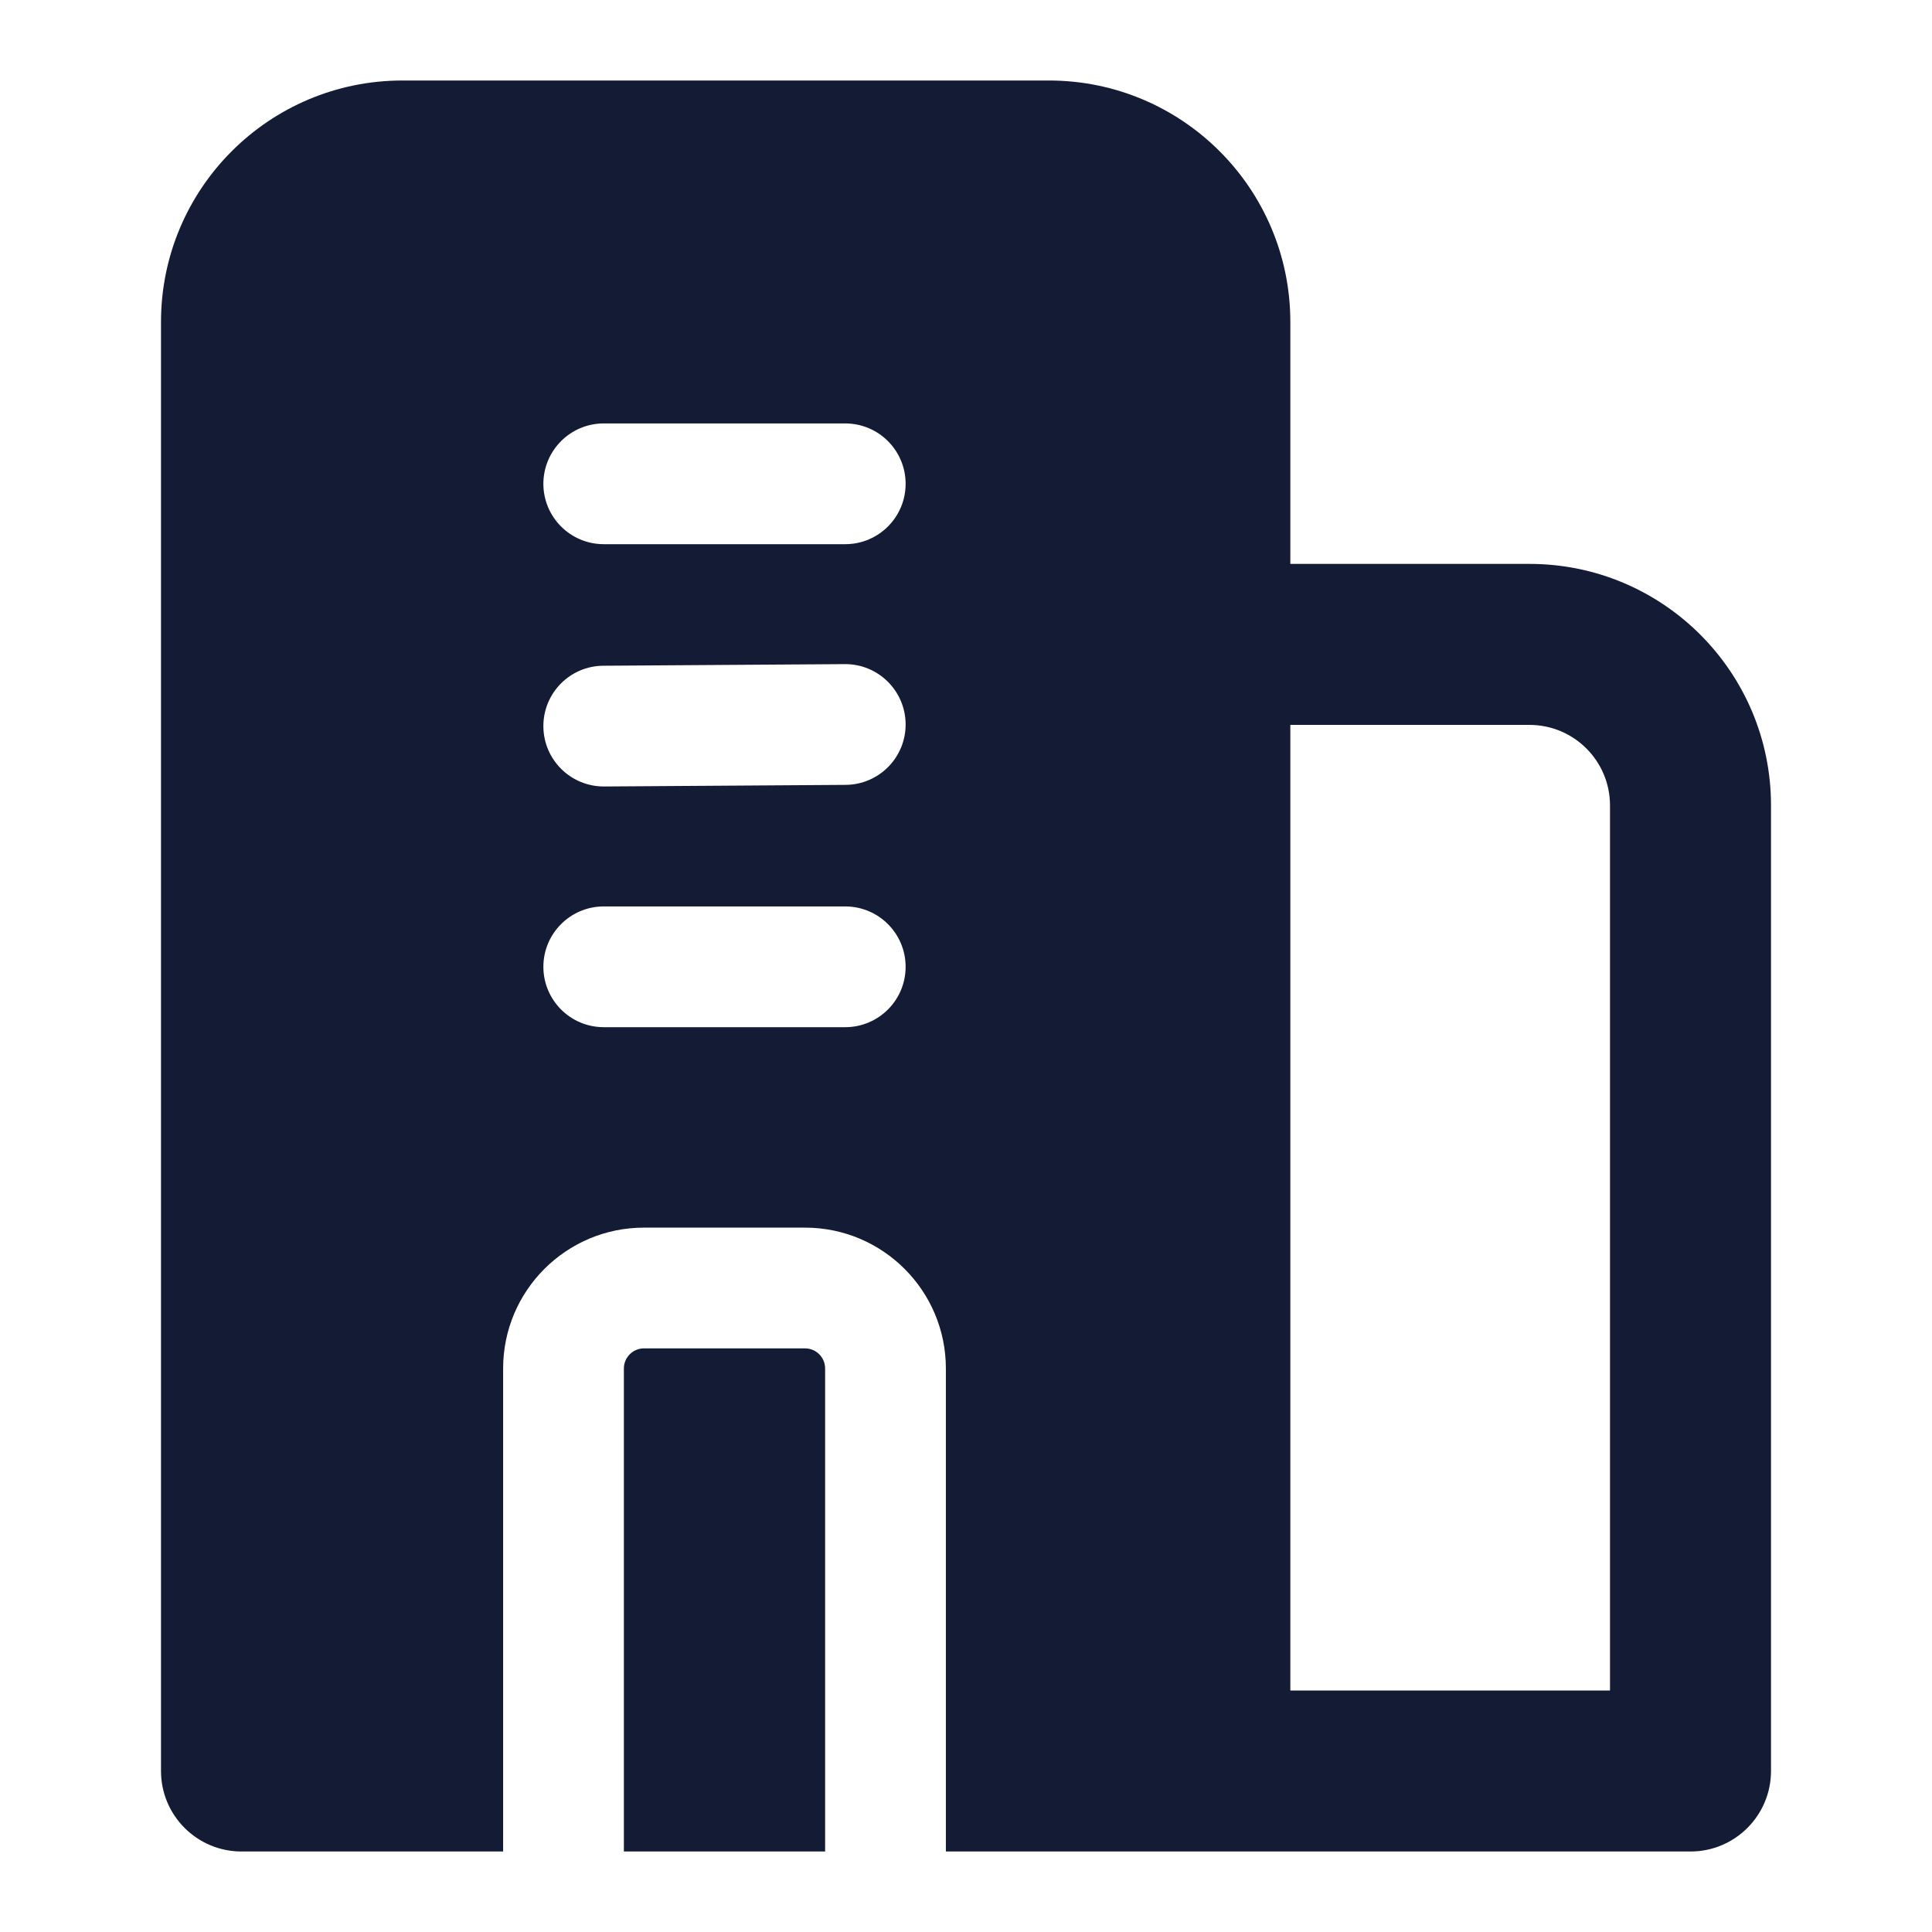 <svg width="24" height="24" viewBox="0 0 24 24" fill="none" xmlns="http://www.w3.org/2000/svg">
<path fill-rule="evenodd" clip-rule="evenodd" d="M16.029 21H20V10.005C20 9.453 19.552 9.005 19 9.005H16.029V21ZM16.029 7.005V4C16.029 2.343 14.686 1 13.029 1H5C3.343 1 2 2.343 2 4V22C2 22.552 2.448 23 3 23H6.25V17C6.25 16.034 7.034 15.25 8 15.25H10C10.966 15.25 11.75 16.034 11.75 17V23H21C21.552 23 22 22.552 22 22V10.005C22 8.348 20.657 7.005 19 7.005H16.029ZM10.25 23V17C10.25 16.862 10.138 16.75 10 16.75H8C7.862 16.75 7.75 16.862 7.75 17V23H10.25ZM6.75 6.01C6.75 5.596 7.086 5.26 7.5 5.26H10.5C10.914 5.26 11.25 5.596 11.25 6.01C11.25 6.424 10.914 6.76 10.5 6.76H7.5C7.086 6.76 6.75 6.424 6.75 6.01ZM11.25 8.995C11.253 9.409 10.919 9.747 10.505 9.75L7.505 9.77C7.091 9.772 6.753 9.439 6.75 9.025C6.747 8.61 7.081 8.272 7.495 8.27L10.495 8.25C10.909 8.247 11.247 8.581 11.25 8.995ZM6.75 12.01C6.75 11.596 7.086 11.26 7.5 11.26H10.5C10.914 11.26 11.25 11.596 11.25 12.01C11.25 12.424 10.914 12.76 10.5 12.76H7.5C7.086 12.76 6.75 12.424 6.75 12.01Z" fill="#141B34"/>
</svg>
